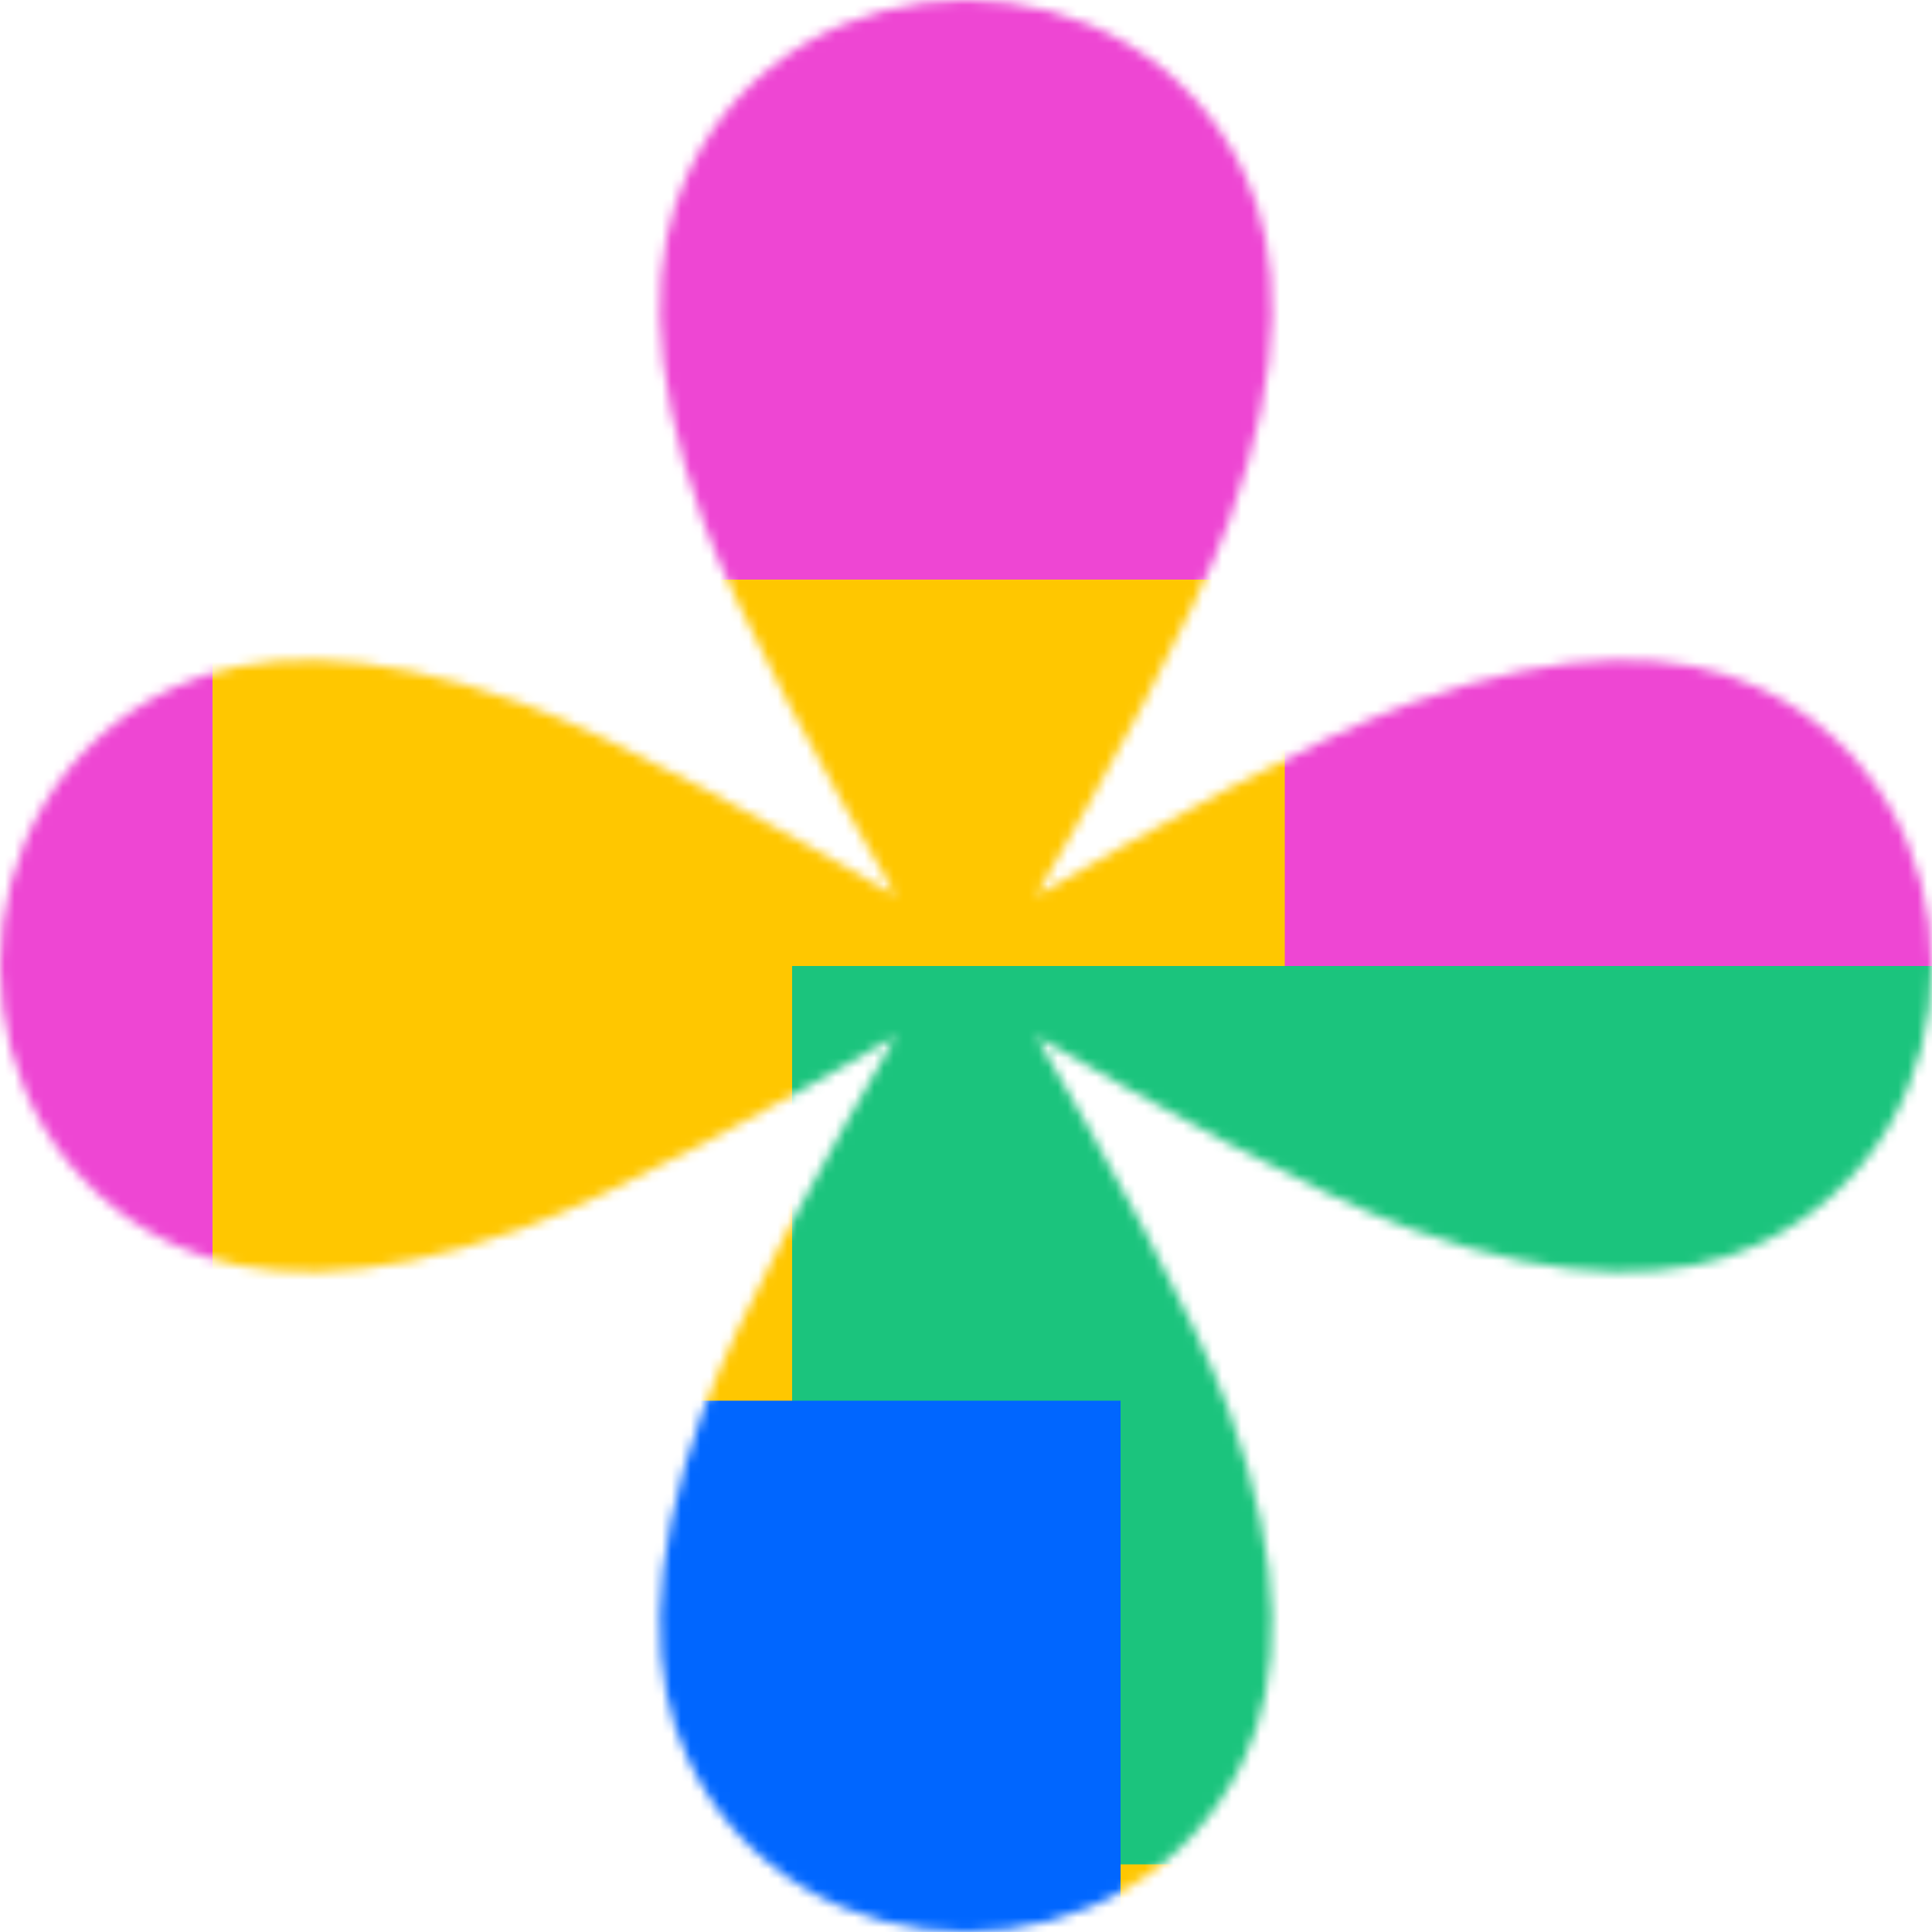 <svg xmlns="http://www.w3.org/2000/svg" fill="none" viewBox="0 0 200 200" width="400" height="400" class="coolshapes flower-16 "><g clip-path="url(#cs_clip_1_flower-16)"><mask id="cs_mask_1_flower-16" style="mask-type:alpha" width="200" height="200" x="0" y="0" maskUnits="userSpaceOnUse"><path fill="#fff" d="M92.718 92.718C85.974 81.132 76.452 64.052 72.784 53.96c-5.94-16.336-5.404-27.877-1.618-35.953C76.792 6.002 88.396 0 100 0s23.208 6.002 28.834 18.007c3.786 8.076 4.321 19.617-1.617 35.953-3.669 10.092-13.19 27.173-19.934 38.757 11.584-6.743 28.665-16.265 38.757-19.933 16.336-5.94 27.877-5.404 35.953-1.618C193.998 76.792 200 88.396 200 100s-6.002 23.208-18.007 28.834c-8.076 3.786-19.617 4.321-35.953-1.617-10.092-3.669-27.172-13.19-38.757-19.934 6.744 11.585 16.265 28.665 19.934 38.757 5.938 16.336 5.403 27.877 1.617 35.953C123.208 193.998 111.604 200 100 200s-23.208-6.002-28.834-18.007c-3.785-8.076-4.321-19.617 1.618-35.953 3.668-10.092 13.19-27.172 19.933-38.757-11.584 6.744-28.665 16.265-38.757 19.934-16.336 5.938-27.877 5.403-35.953 1.618C6.002 123.208 0 111.604 0 100s6.002-23.208 18.007-28.834c8.076-3.785 19.617-4.321 35.953 1.618 10.092 3.668 27.173 13.19 38.758 19.933z"></path></mask><g mask="url(#cs_mask_1_flower-16)"><path fill="#fff" d="M200 0H0v200h200V0z"></path><path fill="#EE46D3" d="M200 0H0v200h200V0z"></path><g filter="url(#filter0_f_748_4564)"><path fill="#FFC700" d="M133 60H22v140h111V60z"></path><path fill="#1BC47D" d="M213 100H82v93h131v-93z"></path><path fill="#06F" d="M116 145H46v79h70v-79z"></path></g></g></g><defs><filter id="filter0_f_748_4564" width="316" height="289" x="-40.5" y="-2.5" color-interpolation-filters="sRGB" filterUnits="userSpaceOnUse"><feFlood flood-opacity="0" result="BackgroundImageFix"></feFlood><feBlend in="SourceGraphic" in2="BackgroundImageFix" result="shape"></feBlend><feGaussianBlur result="effect1_foregroundBlur_748_4564" stdDeviation="31.25"></feGaussianBlur></filter><clipPath id="cs_clip_1_flower-16"><path fill="#fff" d="M0 0H200V200H0z"></path></clipPath></defs></svg>